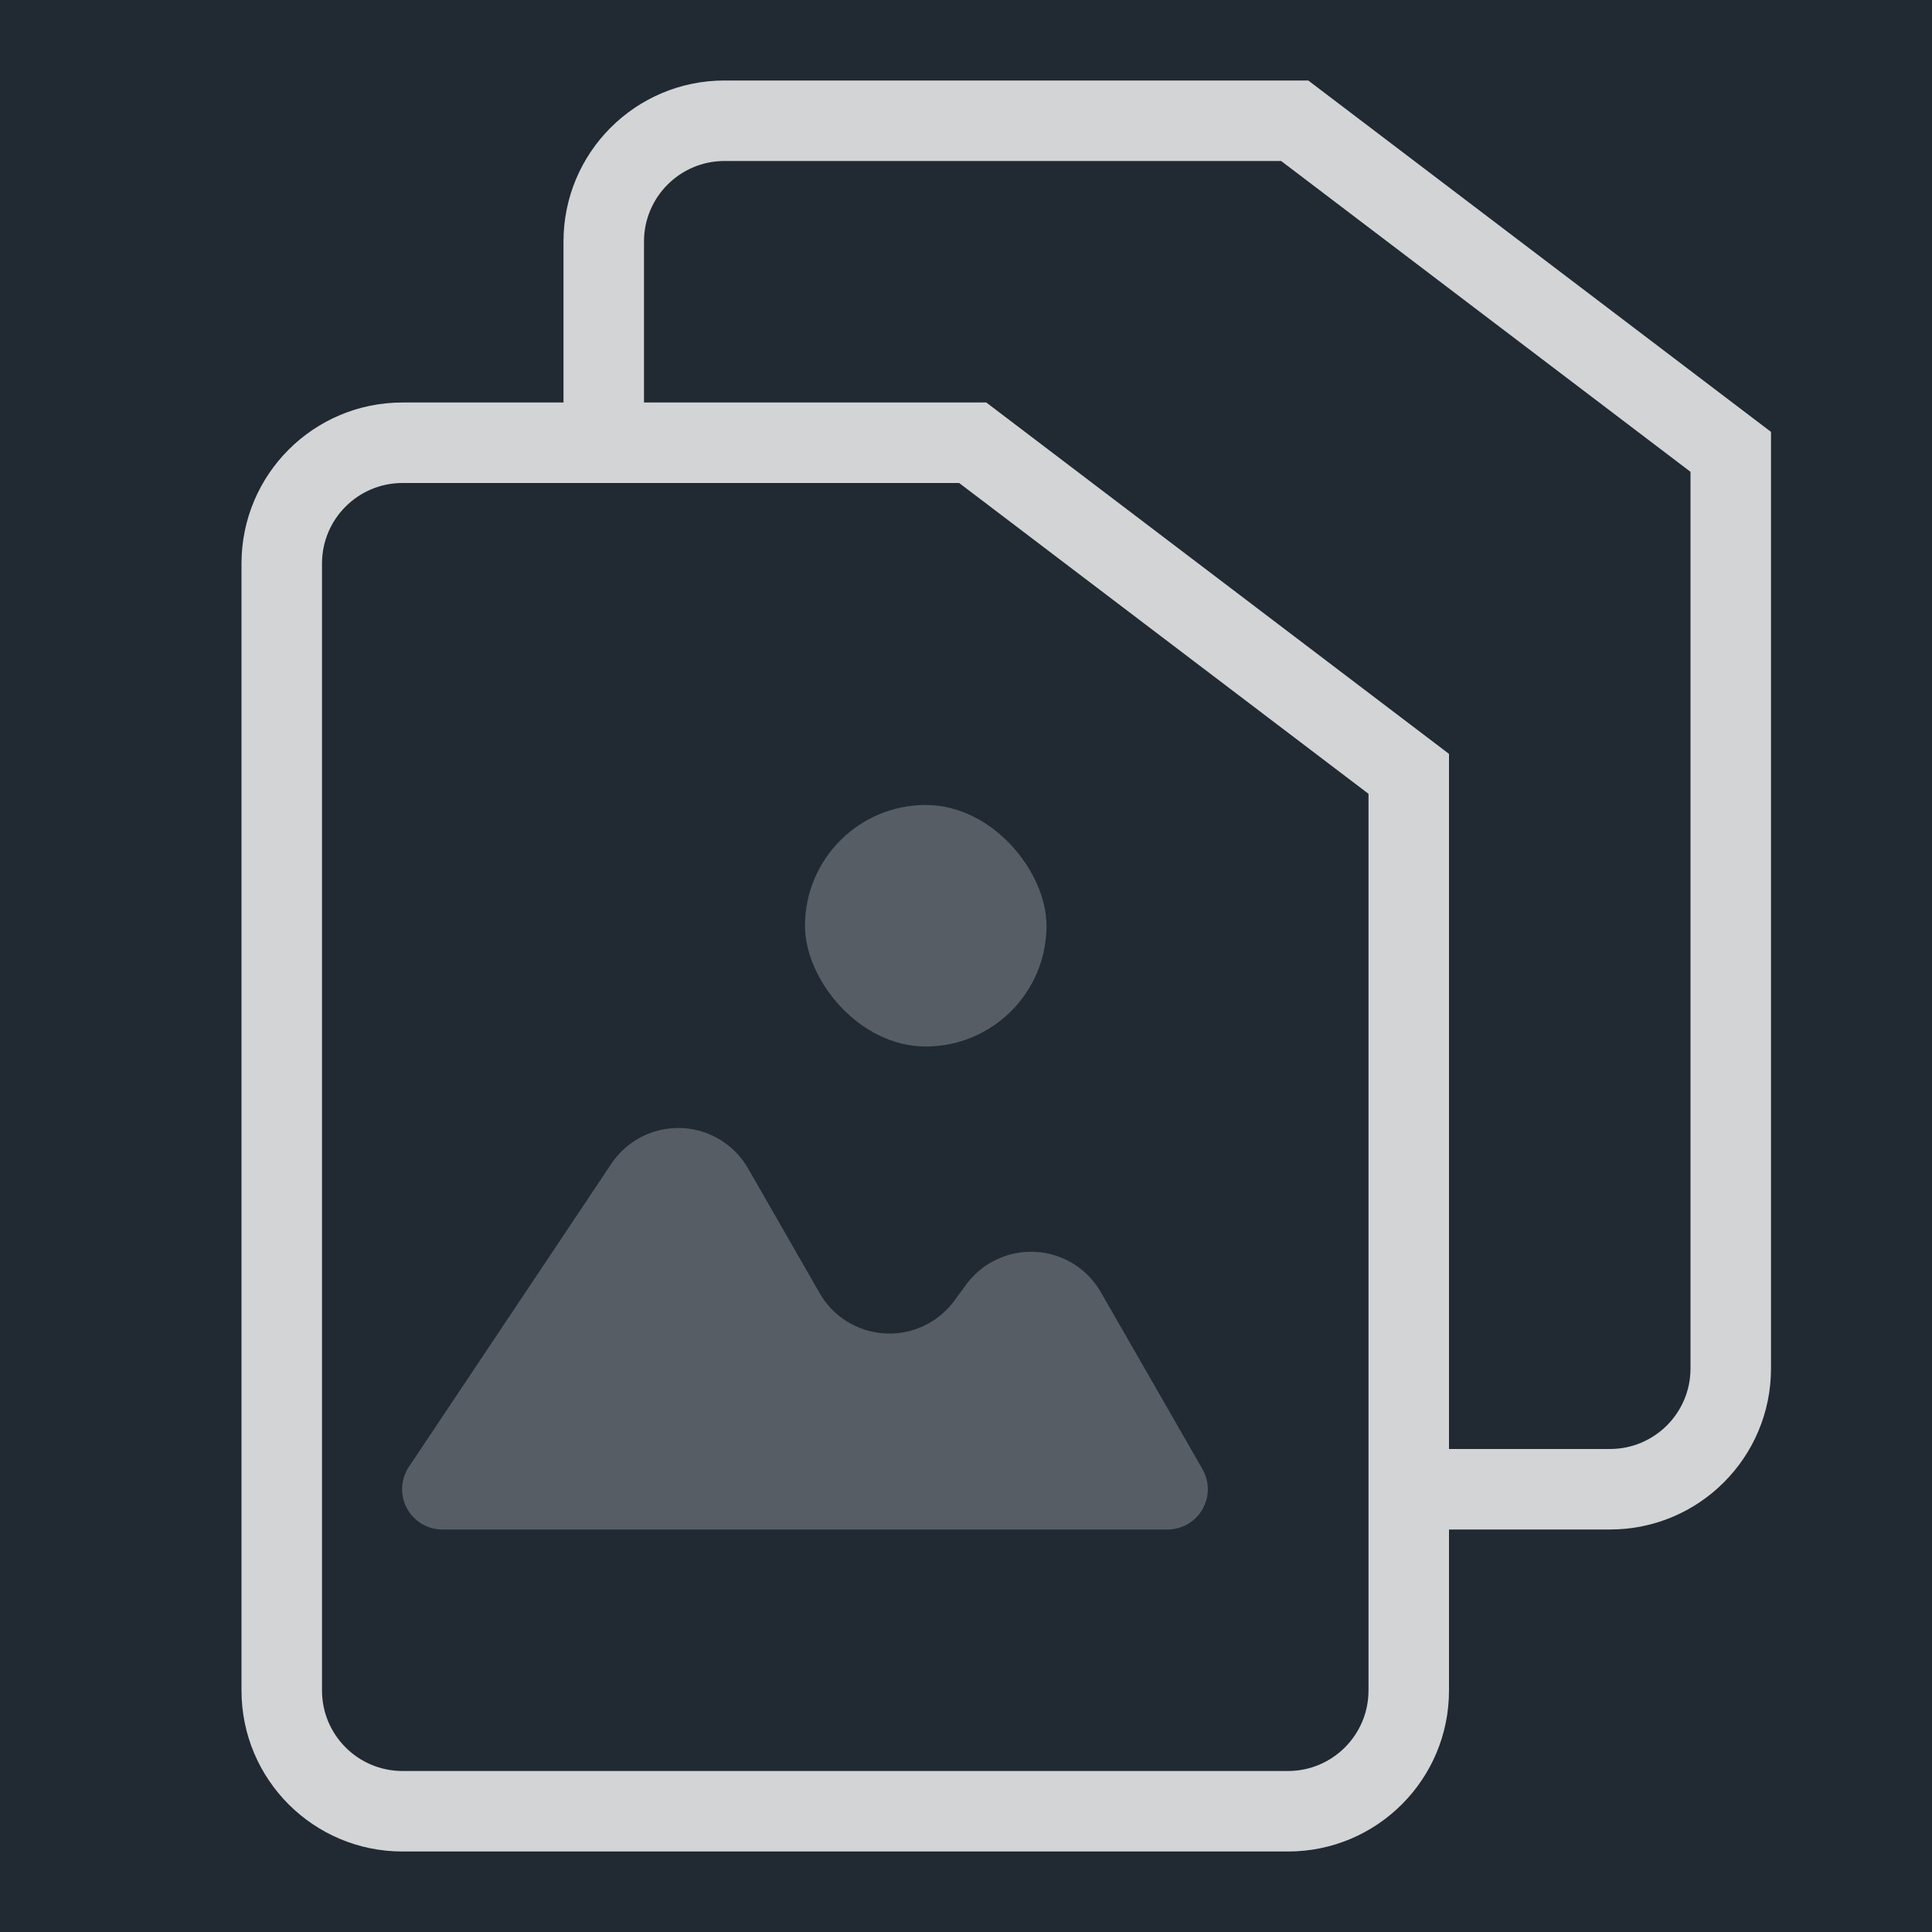 <?xml version="1.0" encoding="UTF-8"?>
<svg width="24px" height="24px" viewBox="0 0 24 24" version="1.1" xmlns="http://www.w3.org/2000/svg" xmlns:xlink="http://www.w3.org/1999/xlink">
    <!-- Generator: Sketch 51 (57462) - http://www.bohemiancoding.com/sketch -->
    <title>icon_action-photo or file_m_white</title>
    <desc>Created with Sketch.</desc>
    <defs></defs>
    <g id="Final" stroke="none" stroke-width="1" fill="none" fill-rule="evenodd">
        <g id="Artboard-Copy-2" transform="translate(-233, -48)">
            <rect fill="#212A33" x="0" y="0" width="360" height="280"></rect>
            <g id="icon_action-photo-or-file_m_white" opacity="0.8" transform="translate(233, 48)">
                <rect x="0" y="0" width="24" height="24"></rect>
                <g id="Group" transform="translate(3, 1)" fill="#FFFFFF">
                    <path d="M8.915,5 L2,5 C1.448,5 1,5.448 1,6 L1,20 C1,20.552 1.448,21 2,21 L13,21 C13.552,21 14,20.552 14,20 L14,8.861 L8.915,5 Z M2,4 L9.252,4 L15,8.365 L15,20 C15,21.105 14.105,22 13,22 L2,22 C0.895,22 -1.94046545e-14,21.105 -1.95399252e-14,20 L-1.95399252e-14,6 C-1.9675196e-14,4.895 0.895,4 2,4 Z" id="Rectangle-2-Copy" fill-rule="nonzero"></path>
                    <path d="M12.647,0.796 L13.252,1 L12.915,1 L12.647,0.796 Z M12.915,1 L18,4.861 L18,16 C18,16.552 17.552,17 17,17 L14.507,17 L14.507,18 L17,18 C18.105,18 19,17.105 19,16 L19,4.365 L13.252,0 L6,0 C4.895,2.02906125e-16 4,0.895 4,2 L4,4.581 L5,4.581 L5,2 C5,1.448 5.448,1 6,1 L12.915,1 Z M18.395,5.161 L18,4.365 L18,4.861 L18.395,5.161 Z M18,4.365 L18.395,5.161 L18,4.861 L18,4.365 Z M18,4.861 L18,16 C18,16.552 17.552,17 17,17 L14.507,17 L14.507,18 L17,18 C18.105,18 19,17.105 19,16 L19,4.365 L13.252,0 L6,0 C4.895,2.02906125e-16 4,0.895 4,2 L4,4.581 L5,4.581 L5,2 C5,1.448 5.448,1 6,1 L12.915,1 L18,4.861 Z M13.252,1 L12.647,0.796 L12.915,1 L13.252,1 Z" id="Rectangle-2-Copy" fill-rule="nonzero"></path>
                    <path d="M2.079,17.222 L4.594,13.457 C4.901,12.998 5.522,12.874 5.981,13.181 C6.109,13.267 6.216,13.381 6.293,13.515 L7.182,15.064 C7.457,15.543 8.068,15.708 8.547,15.433 C8.668,15.364 8.773,15.27 8.855,15.158 L9.002,14.958 C9.329,14.513 9.955,14.417 10.4,14.744 C10.512,14.826 10.606,14.931 10.675,15.052 L11.938,17.251 C12.075,17.491 11.992,17.796 11.753,17.934 C11.677,17.977 11.591,18 11.504,18 L2.495,18 C2.219,18 1.995,17.776 1.995,17.5 C1.995,17.401 2.024,17.305 2.079,17.222 Z" id="Line" opacity="0.3"></path>
                    <rect id="Rectangle-path" opacity="0.3" x="7" y="9" width="3" height="3" rx="1.5"></rect>
                </g>
            </g>
        </g>
    </g>
</svg>